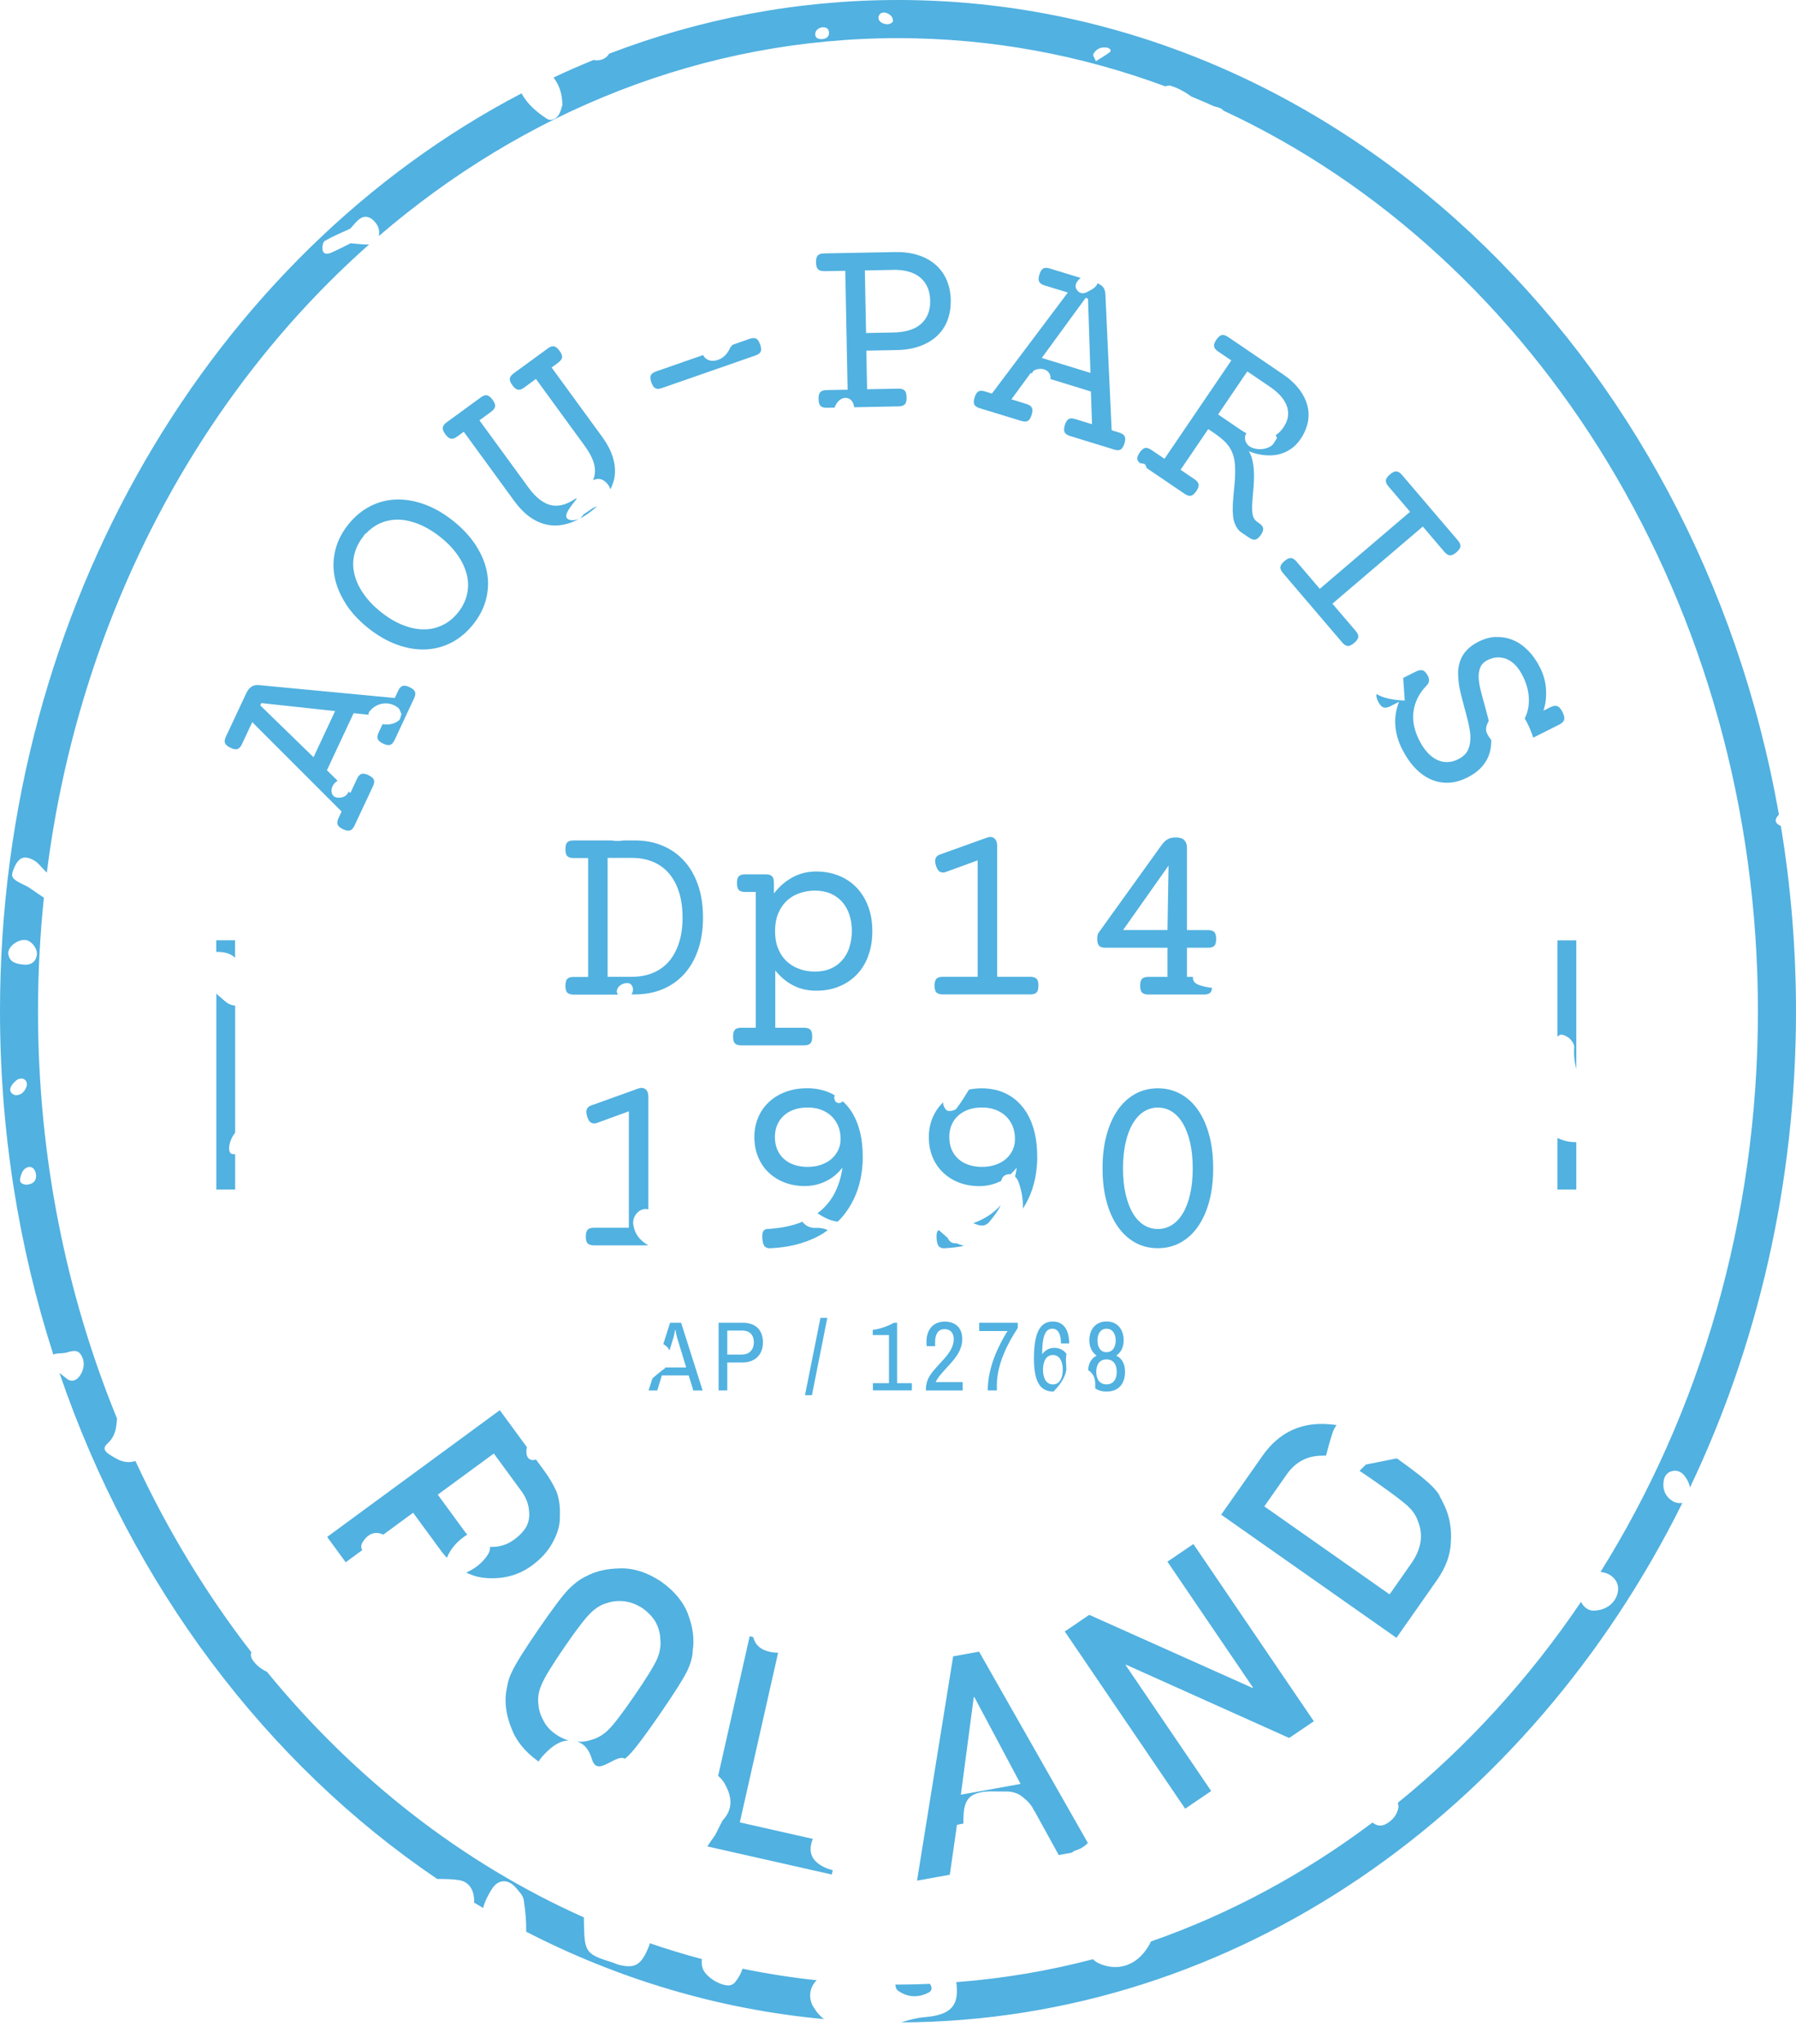 <svg xmlns="http://www.w3.org/2000/svg" width="80" height="91" viewBox="0 0 80 91" fill="none">
  <path d="M36.206 89.317C35.986 88.895 36.086 88.45 36.379 88.17C35.261 88.05 34.161 87.878 33.073 87.655C33.004 87.881 32.884 88.087 32.731 88.273C32.671 88.347 32.548 88.4 32.455 88.4C32.033 88.4 31.411 87.994 31.298 87.635C31.251 87.489 31.248 87.356 31.264 87.226C30.48 87.02 29.705 86.78 28.94 86.521C28.94 86.541 28.937 86.558 28.937 86.577C28.584 87.479 28.325 87.658 27.593 87.489C27.49 87.465 27.394 87.415 27.294 87.382C26.114 87.016 26.037 86.927 26.014 85.73C26.014 85.61 26.007 85.49 26.007 85.37C20.59 82.956 15.775 79.185 11.885 74.43C11.845 74.413 11.805 74.397 11.768 74.374C11.635 74.294 11.499 74.201 11.393 74.084C11.263 73.941 11.123 73.782 11.196 73.566C9.191 70.978 7.455 68.122 6.032 65.049C5.799 65.126 5.55 65.116 5.281 64.996C4.645 64.664 4.522 64.517 4.792 64.268C5.148 63.939 5.187 63.55 5.211 63.157C2.953 57.637 1.693 51.499 1.693 45.028C1.693 43.315 1.782 41.629 1.955 39.97C1.716 39.81 1.48 39.644 1.244 39.485C0.486 39.125 0.446 39.072 0.635 38.63C0.831 38.171 1.081 38.065 1.52 38.311C1.699 38.41 1.829 38.6 1.985 38.75C2.018 38.786 2.052 38.819 2.085 38.856C3.518 27.537 8.832 17.614 16.45 10.877C16.437 10.877 16.427 10.884 16.414 10.884C16.151 10.894 15.885 10.85 15.619 10.831C15.333 10.97 15.054 11.12 14.764 11.246C14.625 11.306 14.422 11.353 14.372 11.146C14.339 11.017 14.379 10.777 14.465 10.727C14.828 10.518 15.22 10.358 15.599 10.182C15.745 10.029 15.872 9.846 16.045 9.73C16.234 9.6 16.447 9.637 16.623 9.803C16.829 9.996 16.936 10.225 16.873 10.511C23.304 4.985 31.318 1.699 40 1.699C44.153 1.699 48.154 2.454 51.901 3.844C51.988 3.814 52.084 3.801 52.151 3.821C52.493 3.924 52.792 4.1 53.078 4.303C53.418 4.443 53.757 4.589 54.093 4.739C54.305 4.782 54.438 4.842 54.502 4.928C68.455 11.409 78.304 26.942 78.304 45.031C78.304 54.319 75.707 62.931 71.291 69.991C71.76 70.031 72.102 70.373 72.076 70.779C72.039 71.308 71.594 71.697 70.995 71.713C70.756 71.72 70.546 71.564 70.423 71.324C68.109 74.743 65.359 77.759 62.263 80.269C62.286 80.343 62.299 80.422 62.289 80.479C62.236 80.808 62.023 81.054 61.734 81.214C61.508 81.337 61.305 81.284 61.136 81.147C58.116 83.415 54.801 85.211 51.266 86.444C51.23 86.524 51.19 86.601 51.143 86.674C50.641 87.495 49.83 87.788 48.985 87.435C48.882 87.392 48.762 87.319 48.686 87.233C46.71 87.751 44.675 88.097 42.597 88.253C42.737 89.297 42.374 89.713 41.191 89.813C40.825 89.843 40.482 89.936 40.143 90.046C55.084 89.986 68.119 80.658 74.942 66.912C74.936 66.912 74.932 66.915 74.929 66.918C74.789 66.945 74.606 66.905 74.487 66.825C74.194 66.636 74.058 66.34 74.098 65.994C74.121 65.778 74.211 65.578 74.453 65.508C74.689 65.439 74.879 65.522 75.022 65.698C75.152 65.858 75.242 66.037 75.278 66.23C78.291 59.908 80 52.686 80 45.025C80 42.208 79.767 39.451 79.325 36.775C79.012 36.641 79.056 36.452 79.239 36.272C75.611 15.622 59.397 0 40 0C35.501 0 31.175 0.841 27.134 2.391C27.015 2.597 26.772 2.707 26.519 2.684C26.496 2.684 26.473 2.674 26.446 2.667C25.844 2.913 25.246 3.172 24.657 3.452C24.91 3.781 25.049 4.183 25.049 4.682C25.013 4.788 24.98 4.948 24.907 5.081C24.793 5.291 24.547 5.407 24.371 5.294C23.912 4.998 23.493 4.642 23.231 4.157C9.527 11.309 0 26.938 0 45.028C0 50.388 0.838 55.536 2.374 60.308C2.557 60.234 2.767 60.274 2.95 60.224C3.209 60.158 3.465 60.045 3.638 60.377C3.774 60.64 3.751 60.883 3.625 61.142C3.472 61.448 3.212 61.571 2.989 61.395C2.876 61.305 2.757 61.219 2.647 61.126C5.872 70.579 11.855 78.51 19.476 83.661C19.805 83.661 20.138 83.661 20.457 83.714C20.866 83.784 21.076 84.097 21.116 84.512C21.122 84.579 21.122 84.645 21.116 84.712C21.249 84.792 21.385 84.871 21.521 84.951C21.598 84.649 21.744 84.369 21.917 84.097C22.193 83.668 22.635 83.648 22.981 84.053C23.117 84.213 23.294 84.393 23.327 84.582C23.403 85.058 23.443 85.533 23.44 86.009C27.537 88.117 32.003 89.464 36.698 89.899C36.502 89.743 36.325 89.534 36.212 89.314L36.206 89.317ZM48.692 2.421C48.825 2.171 49.048 2.072 49.328 2.125C49.454 2.148 49.514 2.265 49.437 2.321C49.244 2.467 49.032 2.587 48.815 2.723C48.752 2.57 48.669 2.467 48.696 2.421H48.692ZM39.142 0.715C39.199 0.549 39.375 0.525 39.528 0.595C39.671 0.662 39.787 0.765 39.774 0.961C39.674 1.084 39.525 1.101 39.371 1.054C39.212 1.004 39.086 0.881 39.142 0.715ZM36.605 1.22C36.771 1.19 36.914 1.264 36.927 1.44C36.941 1.616 36.824 1.722 36.638 1.739C36.485 1.749 36.319 1.716 36.312 1.536C36.306 1.37 36.439 1.25 36.605 1.22ZM0.472 48.426C0.522 48.29 0.642 48.167 0.762 48.077C0.831 48.024 0.974 48.004 1.051 48.041C1.21 48.117 1.23 48.287 1.161 48.436C1.067 48.633 0.921 48.772 0.682 48.762C0.505 48.712 0.412 48.579 0.472 48.426ZM1.171 52.752C1.004 52.726 0.851 52.676 0.901 52.457C0.951 52.244 1.028 52.024 1.254 51.964C1.423 51.921 1.55 52.054 1.589 52.221C1.663 52.54 1.506 52.726 1.174 52.749L1.171 52.752ZM1.636 42.547C1.58 42.846 1.363 42.976 1.067 42.95C0.752 42.92 0.422 42.863 0.369 42.474C0.326 42.168 0.785 41.816 1.134 41.852C1.407 41.882 1.693 42.251 1.639 42.544L1.636 42.547Z" fill="#51B1E0"/>
  <path d="M39.884 88.363C39.884 88.473 39.927 88.586 40.01 88.642C40.452 88.948 40.931 88.948 41.373 88.712C41.533 88.626 41.52 88.466 41.42 88.33C40.948 88.35 40.475 88.363 40 88.363C39.96 88.363 39.923 88.363 39.884 88.363Z" fill="#51B1E0"/>
  <path d="M10.026 33.09C10.056 33.166 10.136 33.233 10.268 33.296C10.402 33.359 10.505 33.376 10.581 33.349C10.658 33.323 10.724 33.249 10.777 33.133L11.236 32.152L15.216 36.133L15.08 36.425C15.024 36.545 15.01 36.641 15.04 36.715C15.07 36.791 15.15 36.858 15.283 36.921C15.416 36.984 15.519 37.001 15.596 36.974C15.672 36.947 15.739 36.874 15.792 36.758L16.613 35.009C16.67 34.889 16.683 34.792 16.653 34.719C16.623 34.643 16.543 34.576 16.41 34.513C16.277 34.45 16.174 34.433 16.098 34.46C16.021 34.487 15.955 34.56 15.902 34.676L15.606 35.311L15.533 35.241C15.459 35.418 15.313 35.521 15.077 35.517C14.904 35.517 14.788 35.421 14.768 35.251C14.744 35.048 14.874 34.856 15.04 34.763L14.562 34.294L15.752 31.753L16.417 31.823C16.41 31.77 16.427 31.713 16.474 31.657C16.799 31.268 17.348 31.201 17.741 31.52C17.814 31.58 17.834 31.703 17.88 31.796C17.843 31.893 17.834 32.023 17.764 32.079C17.564 32.239 17.295 32.288 17.039 32.242L16.866 32.614C16.809 32.734 16.796 32.831 16.826 32.904C16.856 32.98 16.936 33.047 17.069 33.11C17.202 33.173 17.305 33.19 17.381 33.163C17.458 33.136 17.524 33.063 17.578 32.947L18.445 31.091C18.502 30.972 18.515 30.875 18.485 30.802C18.455 30.726 18.376 30.659 18.243 30.596C18.11 30.533 18.006 30.516 17.93 30.543C17.854 30.569 17.787 30.642 17.734 30.759L17.584 31.078L11.552 30.506C11.409 30.489 11.293 30.513 11.2 30.576C11.107 30.636 11.027 30.739 10.963 30.879L10.062 32.801C10.006 32.92 9.993 33.017 10.022 33.09H10.026ZM11.635 31.304L14.927 31.66L13.966 33.715L11.592 31.407L11.639 31.308L11.635 31.304Z" fill="#51B1E0"/>
  <path d="M15.389 26.869C15.639 27.258 15.971 27.62 16.39 27.956C16.809 28.292 17.235 28.538 17.667 28.697C18.1 28.857 18.522 28.93 18.931 28.917C19.34 28.904 19.726 28.804 20.095 28.618C20.461 28.431 20.787 28.162 21.072 27.806C21.358 27.45 21.551 27.075 21.651 26.676C21.754 26.277 21.767 25.878 21.691 25.475C21.614 25.073 21.451 24.677 21.202 24.291C20.953 23.902 20.62 23.54 20.201 23.204C19.782 22.868 19.357 22.622 18.924 22.462C18.492 22.303 18.07 22.23 17.661 22.24C17.252 22.253 16.863 22.349 16.497 22.536C16.131 22.722 15.805 22.991 15.519 23.347C15.233 23.703 15.04 24.079 14.941 24.478C14.838 24.877 14.828 25.276 14.904 25.678C14.98 26.08 15.143 26.476 15.393 26.865L15.389 26.869ZM15.785 24.684C15.852 24.401 15.985 24.135 16.184 23.886C16.184 23.886 16.184 23.886 16.188 23.882C16.218 23.819 16.261 23.769 16.321 23.733C16.487 23.56 16.673 23.424 16.876 23.324C17.139 23.197 17.418 23.137 17.717 23.137C18.017 23.137 18.329 23.207 18.652 23.337C18.974 23.467 19.3 23.66 19.626 23.922C19.952 24.182 20.211 24.458 20.407 24.747C20.604 25.036 20.733 25.326 20.8 25.615C20.866 25.904 20.866 26.193 20.8 26.476C20.733 26.759 20.6 27.025 20.401 27.274C20.201 27.524 19.968 27.713 19.706 27.836C19.443 27.962 19.164 28.026 18.868 28.022C18.569 28.022 18.259 27.956 17.933 27.826C17.611 27.697 17.285 27.504 16.959 27.241C16.633 26.982 16.374 26.706 16.178 26.416C15.981 26.127 15.848 25.838 15.782 25.545C15.715 25.252 15.715 24.966 15.782 24.684H15.785Z" fill="#51B1E0"/>
  <path d="M20.088 19.533C20.168 19.546 20.261 19.516 20.367 19.436L20.657 19.223L22.901 22.299C23.144 22.632 23.4 22.888 23.666 23.064C23.936 23.24 24.208 23.347 24.494 23.383C24.777 23.42 25.069 23.387 25.369 23.29C25.508 23.244 25.645 23.184 25.784 23.111C25.645 23.154 25.475 23.187 25.349 23.137C25.143 23.058 25.232 22.861 25.305 22.732C25.409 22.552 25.548 22.392 25.675 22.226C25.675 22.206 25.678 22.193 25.678 22.173C25.498 22.296 25.326 22.392 25.159 22.449C24.966 22.515 24.78 22.532 24.597 22.502C24.414 22.472 24.235 22.389 24.059 22.256C23.882 22.123 23.706 21.937 23.53 21.694L21.355 18.715L21.877 18.332C21.984 18.256 22.04 18.176 22.053 18.096C22.067 18.016 22.027 17.917 21.94 17.8C21.854 17.68 21.771 17.617 21.691 17.601C21.611 17.587 21.518 17.617 21.412 17.697L19.899 18.801C19.792 18.878 19.736 18.957 19.722 19.037C19.712 19.117 19.749 19.217 19.835 19.333C19.922 19.453 20.005 19.516 20.085 19.533H20.088Z" fill="#51B1E0"/>
  <path d="M26.41 22.622C26.28 22.712 26.147 22.798 26.014 22.888H26.007C25.941 22.964 25.884 23.067 25.808 23.104C25.961 23.024 26.117 22.924 26.27 22.811C26.386 22.725 26.493 22.635 26.592 22.545C26.529 22.569 26.466 22.592 26.406 22.622H26.41Z" fill="#51B1E0"/>
  <path d="M27.121 21.638C27.154 21.688 27.178 21.737 27.191 21.787C27.271 21.624 27.331 21.461 27.364 21.288C27.417 21.006 27.397 20.71 27.311 20.404C27.224 20.095 27.058 19.775 26.815 19.44L24.571 16.364L24.86 16.151C24.966 16.074 25.023 15.995 25.036 15.915C25.049 15.835 25.01 15.735 24.923 15.619C24.837 15.499 24.753 15.436 24.674 15.419C24.594 15.406 24.501 15.436 24.398 15.516L22.885 16.62C22.778 16.696 22.722 16.776 22.708 16.856C22.698 16.936 22.735 17.035 22.822 17.152C22.908 17.271 22.991 17.335 23.071 17.351C23.151 17.365 23.244 17.335 23.35 17.255L23.872 16.872L26.047 19.855C26.223 20.098 26.35 20.324 26.423 20.53C26.496 20.736 26.519 20.933 26.493 21.116C26.479 21.209 26.453 21.298 26.416 21.385C26.426 21.382 26.433 21.375 26.439 21.372C26.739 21.242 26.962 21.392 27.121 21.631V21.638Z" fill="#51B1E0"/>
  <path d="M32.538 15.456C32.405 15.759 32.202 15.988 31.863 16.055C31.637 16.098 31.434 16.015 31.324 15.825C31.324 15.818 31.321 15.815 31.318 15.809L29.226 16.537C29.103 16.58 29.023 16.637 28.99 16.71C28.957 16.783 28.963 16.889 29.013 17.026C29.063 17.165 29.123 17.252 29.193 17.288C29.266 17.325 29.362 17.322 29.485 17.278L33.649 15.828C33.772 15.785 33.852 15.729 33.885 15.655C33.918 15.582 33.911 15.476 33.861 15.34C33.812 15.2 33.752 15.114 33.682 15.077C33.609 15.04 33.512 15.044 33.389 15.087L32.628 15.353C32.598 15.389 32.568 15.423 32.541 15.459L32.538 15.456Z" fill="#51B1E0"/>
  <path d="M36.715 12.074L37.652 12.057L37.755 17.351L36.818 17.368C36.688 17.368 36.595 17.401 36.538 17.461C36.482 17.521 36.459 17.624 36.462 17.77C36.462 17.917 36.495 18.02 36.552 18.076C36.608 18.133 36.701 18.159 36.834 18.156L37.177 18.149C37.24 17.937 37.426 17.73 37.626 17.717C37.842 17.701 38.002 17.83 38.051 18.133L40.027 18.093C40.156 18.093 40.249 18.06 40.306 18C40.362 17.94 40.386 17.837 40.382 17.691C40.382 17.544 40.349 17.441 40.293 17.385C40.236 17.328 40.143 17.301 40.01 17.305L38.623 17.331L38.59 15.612L39.95 15.586C40.339 15.579 40.685 15.519 40.984 15.409C41.283 15.3 41.536 15.147 41.742 14.954C41.949 14.761 42.102 14.528 42.205 14.259C42.308 13.989 42.354 13.69 42.351 13.368C42.344 13.038 42.285 12.742 42.171 12.476C42.058 12.21 41.895 11.984 41.683 11.795C41.47 11.605 41.214 11.462 40.908 11.363C40.602 11.263 40.256 11.216 39.867 11.223L36.705 11.283C36.575 11.283 36.482 11.316 36.425 11.376C36.369 11.436 36.346 11.539 36.349 11.685C36.349 11.831 36.382 11.934 36.439 11.991C36.495 12.047 36.588 12.074 36.721 12.071L36.715 12.074ZM39.757 12.014C40.299 12.004 40.715 12.121 40.998 12.363C41.28 12.606 41.427 12.949 41.433 13.388C41.443 13.82 41.31 14.159 41.038 14.412C40.765 14.661 40.356 14.791 39.814 14.804L38.577 14.827L38.524 12.041L39.761 12.018L39.757 12.014Z" fill="#51B1E0"/>
  <path d="M43.398 18.01C43.435 18.083 43.515 18.136 43.641 18.176L45.49 18.741C45.616 18.781 45.713 18.778 45.783 18.741C45.852 18.701 45.909 18.612 45.952 18.472C45.995 18.332 45.999 18.226 45.962 18.153C45.926 18.08 45.846 18.026 45.72 17.987L45.051 17.78L45.912 16.607L45.972 16.623C45.999 16.494 46.139 16.447 46.265 16.43C46.584 16.39 46.8 16.577 46.794 16.846C46.794 16.856 46.79 16.866 46.787 16.876L48.593 17.431L48.642 18.888L47.894 18.658C47.768 18.618 47.672 18.618 47.602 18.658C47.532 18.698 47.475 18.788 47.432 18.928C47.389 19.067 47.386 19.174 47.422 19.247C47.459 19.32 47.538 19.373 47.665 19.413L49.623 20.015C49.75 20.055 49.846 20.055 49.916 20.015C49.986 19.975 50.042 19.885 50.086 19.746C50.129 19.606 50.132 19.5 50.096 19.426C50.059 19.353 49.979 19.3 49.853 19.26L49.517 19.157L49.238 13.105C49.234 12.962 49.194 12.849 49.121 12.766C49.065 12.703 48.982 12.656 48.885 12.613C48.825 12.819 48.609 12.896 48.43 12.999C48.287 13.078 48.117 13.082 48.004 12.952C47.825 12.746 47.931 12.563 48.094 12.41C48.107 12.397 48.124 12.387 48.14 12.377L46.76 11.954C46.634 11.915 46.538 11.918 46.468 11.954C46.398 11.994 46.341 12.084 46.298 12.224C46.255 12.364 46.252 12.47 46.288 12.543C46.325 12.616 46.404 12.669 46.531 12.709L47.565 13.025L44.183 17.524L43.874 17.428C43.748 17.388 43.651 17.388 43.581 17.428C43.511 17.468 43.455 17.558 43.412 17.697C43.368 17.837 43.365 17.943 43.402 18.017L43.398 18.01ZM48.356 13.261L48.463 13.295L48.573 16.603L46.404 15.938L48.356 13.265V13.261Z" fill="#51B1E0"/>
  <path d="M51.08 20.843L52.766 21.987C52.876 22.06 52.969 22.09 53.045 22.073C53.125 22.057 53.205 21.987 53.288 21.867C53.371 21.747 53.404 21.644 53.391 21.568C53.378 21.488 53.315 21.412 53.208 21.338L52.586 20.916L53.82 19.104L54.116 19.307C54.262 19.407 54.389 19.506 54.495 19.603C54.601 19.699 54.691 19.805 54.764 19.915C54.837 20.025 54.894 20.148 54.934 20.278C54.974 20.407 55 20.554 55.01 20.713C55.02 20.846 55.02 20.983 55.017 21.126C55.014 21.269 55.004 21.418 54.99 21.568C54.977 21.718 54.961 21.87 54.947 22.023C54.931 22.176 54.921 22.326 54.914 22.476C54.897 22.828 54.924 23.101 54.994 23.29C55.064 23.48 55.167 23.62 55.303 23.713L55.639 23.939C55.749 24.012 55.842 24.042 55.918 24.025C55.998 24.009 56.078 23.939 56.161 23.819C56.244 23.699 56.277 23.596 56.264 23.52C56.251 23.44 56.188 23.364 56.081 23.29L55.991 23.227C55.892 23.161 55.828 23.061 55.802 22.931C55.775 22.802 55.765 22.645 55.775 22.466C55.782 22.339 55.792 22.203 55.805 22.06C55.818 21.917 55.832 21.771 55.842 21.621C55.852 21.471 55.858 21.322 55.858 21.166C55.858 21.013 55.848 20.863 55.828 20.72C55.812 20.607 55.788 20.497 55.759 20.391C55.729 20.284 55.682 20.185 55.626 20.091C55.858 20.185 56.084 20.241 56.307 20.264C56.53 20.288 56.743 20.278 56.939 20.235C57.135 20.191 57.318 20.111 57.488 19.998C57.657 19.885 57.804 19.736 57.93 19.549C58.093 19.31 58.199 19.064 58.253 18.808C58.306 18.552 58.299 18.299 58.233 18.05C58.166 17.8 58.043 17.554 57.86 17.318C57.677 17.079 57.431 16.856 57.125 16.65L54.705 15.004C54.595 14.931 54.502 14.901 54.425 14.917C54.345 14.934 54.266 15.004 54.182 15.123C54.099 15.243 54.066 15.346 54.079 15.423C54.093 15.503 54.153 15.579 54.262 15.652L54.847 16.048L51.871 20.427L51.286 20.032C51.176 19.959 51.083 19.928 51.007 19.945C50.927 19.962 50.847 20.032 50.764 20.151C50.681 20.271 50.648 20.374 50.661 20.451C50.671 20.511 50.717 20.567 50.777 20.62C50.844 20.627 50.91 20.64 50.974 20.657C51.02 20.667 51.05 20.763 51.08 20.84V20.843ZM55.559 16.537L56.577 17.228C56.976 17.501 57.225 17.79 57.328 18.103C57.431 18.416 57.378 18.725 57.165 19.034C57.062 19.184 56.949 19.293 56.826 19.373C56.843 19.416 56.859 19.456 56.883 19.503C56.799 19.619 56.733 19.789 56.61 19.865C56.374 20.008 56.104 20.035 55.828 19.955C55.589 19.885 55.456 19.699 55.453 19.486C55.453 19.426 55.479 19.357 55.516 19.29C55.423 19.24 55.326 19.18 55.23 19.114L54.259 18.452L55.559 16.537Z" fill="#51B1E0"/>
  <path d="M62.815 22.782L58.788 26.217L57.75 25.003C57.664 24.903 57.581 24.85 57.501 24.847C57.421 24.843 57.325 24.887 57.212 24.983C57.099 25.079 57.042 25.166 57.032 25.246C57.026 25.326 57.062 25.415 57.149 25.515L59.785 28.604C59.872 28.704 59.952 28.757 60.035 28.761C60.115 28.764 60.211 28.721 60.324 28.624C60.437 28.528 60.494 28.441 60.504 28.362C60.51 28.282 60.474 28.192 60.387 28.092L59.35 26.878L63.377 23.444L64.338 24.571C64.424 24.671 64.507 24.724 64.587 24.727C64.667 24.73 64.763 24.687 64.873 24.591C64.986 24.494 65.043 24.408 65.053 24.328C65.059 24.248 65.023 24.158 64.936 24.059L62.449 21.146C62.363 21.046 62.279 20.993 62.2 20.989C62.12 20.983 62.023 21.029 61.91 21.126C61.797 21.222 61.741 21.309 61.731 21.388C61.724 21.468 61.761 21.558 61.847 21.658L62.808 22.785L62.815 22.782Z" fill="#51B1E0"/>
  <path d="M66.652 28.358C66.386 28.365 66.12 28.438 65.851 28.574C65.668 28.667 65.518 28.77 65.399 28.884C65.279 28.997 65.186 29.12 65.116 29.253C65.049 29.382 65.003 29.522 64.976 29.668C64.95 29.815 64.943 29.968 64.953 30.121C64.963 30.337 64.993 30.556 65.046 30.786C65.099 31.012 65.159 31.241 65.219 31.467C65.282 31.693 65.339 31.913 65.392 32.129C65.445 32.345 65.478 32.548 65.495 32.738C65.508 32.974 65.478 33.18 65.402 33.363C65.325 33.546 65.172 33.695 64.946 33.808C64.793 33.885 64.64 33.925 64.484 33.931C64.328 33.938 64.175 33.905 64.025 33.838C63.876 33.772 63.733 33.665 63.596 33.519C63.46 33.373 63.334 33.19 63.217 32.96C62.988 32.505 62.905 32.072 62.965 31.657C63.024 31.241 63.217 30.865 63.546 30.523C63.666 30.4 63.686 30.264 63.613 30.114C63.54 29.968 63.463 29.881 63.383 29.851C63.304 29.821 63.204 29.835 63.081 29.894L62.502 30.184C62.519 30.49 62.552 30.816 62.572 31.191C62 31.171 61.594 31.068 61.312 30.902C61.292 30.985 61.315 31.092 61.385 31.231C61.458 31.378 61.535 31.464 61.614 31.494C61.694 31.524 61.794 31.511 61.917 31.451L62.319 31.248C62.183 31.587 62.127 31.936 62.153 32.292C62.176 32.648 62.276 33 62.449 33.343C62.629 33.699 62.828 33.988 63.054 34.217C63.28 34.447 63.517 34.613 63.769 34.716C64.019 34.819 64.281 34.866 64.551 34.849C64.82 34.833 65.089 34.756 65.352 34.623C65.582 34.507 65.771 34.377 65.917 34.234C66.064 34.091 66.177 33.935 66.257 33.772C66.336 33.609 66.386 33.436 66.409 33.256C66.423 33.157 66.426 33.053 66.426 32.95C66.15 32.591 66.13 32.442 66.313 32.096C66.306 32.066 66.303 32.039 66.293 32.009C66.233 31.773 66.173 31.544 66.11 31.321C66.047 31.098 65.99 30.882 65.941 30.679C65.891 30.473 65.864 30.284 65.864 30.114C65.864 29.954 65.894 29.811 65.951 29.688C66.007 29.565 66.11 29.465 66.257 29.392C66.546 29.246 66.832 29.233 67.115 29.346C67.397 29.462 67.636 29.712 67.829 30.097C68.019 30.476 68.112 30.855 68.102 31.238C68.095 31.501 68.032 31.753 67.916 31.993C68.082 32.259 68.198 32.548 68.295 32.844L69.456 32.262C69.575 32.202 69.648 32.129 69.672 32.046C69.695 31.963 69.672 31.85 69.598 31.703C69.525 31.557 69.449 31.471 69.369 31.441C69.289 31.411 69.189 31.424 69.066 31.484L68.751 31.643C68.847 31.348 68.887 31.032 68.864 30.692C68.844 30.353 68.754 30.027 68.594 29.715C68.448 29.422 68.272 29.173 68.069 28.967C67.866 28.761 67.643 28.604 67.407 28.505C67.168 28.401 66.915 28.355 66.649 28.365L66.652 28.358Z" fill="#51B1E0"/>
  <path d="M24.936 67.56C24.96 67.111 24.91 66.725 24.783 66.4C24.64 66.087 24.461 65.781 24.245 65.489L23.876 64.986C23.839 64.996 23.799 65.006 23.756 65.01C23.56 65.016 23.467 64.873 23.45 64.704C23.44 64.611 23.447 64.514 23.473 64.438L22.263 62.788L14.572 68.431L15.399 69.559L16.138 69.017C16.038 68.857 16.111 68.714 16.207 68.584C16.417 68.292 16.693 68.175 17.039 68.312C17.052 68.318 17.062 68.325 17.075 68.328L18.402 67.354L19.663 69.073C19.742 69.18 19.826 69.276 19.909 69.366C19.909 69.356 19.909 69.346 19.915 69.339C20.098 68.9 20.424 68.574 20.816 68.325C20.787 68.292 20.756 68.262 20.727 68.225L19.5 66.549L21.997 64.717L23.194 66.35C23.427 66.652 23.553 66.975 23.57 67.317C23.59 67.537 23.553 67.75 23.457 67.953C23.34 68.165 23.154 68.365 22.895 68.554C22.585 68.784 22.226 68.89 21.827 68.874C21.834 68.987 21.807 69.096 21.741 69.203C21.498 69.585 21.162 69.841 20.767 70.017C21.062 70.164 21.375 70.247 21.707 70.264C22.459 70.31 23.121 70.124 23.693 69.705C24.115 69.396 24.424 69.05 24.62 68.671C24.833 68.288 24.94 67.919 24.94 67.557L24.936 67.56Z" fill="#51B1E0"/>
  <path d="M25.346 77.496C25.153 77.446 24.96 77.36 24.767 77.227C24.494 77.04 24.301 76.821 24.188 76.568C24.059 76.332 23.989 76.089 23.979 75.843C23.945 75.571 23.999 75.281 24.138 74.975C24.271 74.663 24.604 74.121 25.136 73.346C25.668 72.571 26.057 72.062 26.306 71.82C26.539 71.587 26.789 71.437 27.055 71.371C27.288 71.291 27.54 71.268 27.813 71.298C28.079 71.328 28.352 71.431 28.628 71.61C28.897 71.806 29.1 72.026 29.229 72.269C29.346 72.508 29.409 72.748 29.412 72.99C29.446 73.263 29.399 73.552 29.273 73.855C29.133 74.171 28.797 74.719 28.265 75.491C27.733 76.266 27.347 76.771 27.108 77.01C26.865 77.247 26.609 77.396 26.343 77.463C26.147 77.536 25.934 77.562 25.711 77.546C26.067 77.659 26.25 77.945 26.366 78.327C26.503 78.776 26.779 78.67 27.111 78.497C27.5 78.294 27.677 78.214 27.836 78.307C27.923 78.234 28.012 78.154 28.099 78.058C28.361 77.772 28.8 77.18 29.419 76.282C30.047 75.368 30.443 74.743 30.609 74.4C30.772 74.058 30.855 73.748 30.859 73.469C30.932 72.984 30.866 72.462 30.659 71.903C30.453 71.338 30.051 70.845 29.449 70.42C28.844 70.017 28.245 69.818 27.647 69.831C27.045 69.835 26.526 69.954 26.094 70.19C25.848 70.303 25.591 70.493 25.322 70.766C25.056 71.038 24.611 71.633 23.982 72.548C23.364 73.446 22.974 74.071 22.808 74.423C22.718 74.613 22.659 74.776 22.625 74.916C22.595 75.055 22.569 75.201 22.542 75.358C22.476 75.847 22.552 76.372 22.772 76.927C22.974 77.489 23.37 77.985 23.959 78.41C23.969 78.417 23.979 78.424 23.989 78.43C24.088 78.274 24.215 78.131 24.361 77.992C24.651 77.719 24.95 77.499 25.346 77.493V77.496Z" fill="#51B1E0"/>
  <path d="M32.289 79.438C32.598 79.974 32.674 80.545 32.186 81.054C32.076 81.27 31.966 81.487 31.86 81.699C31.737 81.869 31.62 82.038 31.507 82.211L37.05 83.462L37.094 83.269C36.931 83.229 36.768 83.172 36.612 83.083C36.233 82.87 36.06 82.581 36.119 82.178C36.136 82.065 36.169 81.965 36.209 81.876L32.954 81.141L34.66 73.586C34.447 73.589 34.227 73.549 34.011 73.453C33.871 73.393 33.732 73.273 33.655 73.143C33.609 73.067 33.575 72.98 33.546 72.887L33.393 72.854L31.989 79.069C32.106 79.169 32.206 79.288 32.289 79.428V79.438Z" fill="#51B1E0"/>
  <path d="M48.456 82.055L43.611 73.539L42.457 73.748L40.848 83.734L42.308 83.472L42.627 81.247L42.913 81.194C42.91 81.051 42.913 80.904 42.923 80.761C42.973 80.083 43.245 79.824 43.954 79.767C44.113 79.754 44.28 79.767 44.775 79.767C44.815 79.767 45.201 79.734 45.527 79.99C45.756 80.169 45.956 80.366 46.062 80.625H46.075L47.159 82.594L47.738 82.49C47.788 82.447 47.844 82.411 47.901 82.394C48.137 82.321 48.313 82.211 48.456 82.058V82.055ZM42.8 79.91L43.375 75.564H43.402L45.46 79.428L42.803 79.907L42.8 79.91Z" fill="#51B1E0"/>
  <path d="M52.001 69.532L55.815 75.142L55.792 75.155L48.519 71.9L47.429 72.641L52.792 80.532L53.95 79.744L50.136 74.134L50.159 74.121L57.425 77.383L58.522 76.638L53.158 68.747L52.001 69.532Z" fill="#51B1E0"/>
  <path d="M64.122 66.582C64.029 66.433 63.909 66.287 63.759 66.144C63.487 65.871 62.971 65.465 62.22 64.933C61.761 65.023 61.298 65.116 60.84 65.209C60.746 65.306 60.653 65.399 60.56 65.489C60.78 65.635 61.023 65.798 61.302 65.997C62 66.486 62.466 66.839 62.695 67.045C62.928 67.261 63.084 67.49 63.161 67.736C63.41 68.345 63.31 68.973 62.858 69.618L61.897 70.989L56.317 67.071L57.278 65.701C57.674 65.109 58.209 64.814 58.888 64.814C58.947 64.807 59.004 64.81 59.064 64.814C59.154 64.468 59.25 64.122 59.36 63.783C59.403 63.656 59.463 63.547 59.539 63.453C59.426 63.434 59.31 63.42 59.19 63.413C57.96 63.314 56.982 63.773 56.254 64.793L54.395 67.44L62.203 72.924L64.005 70.357C64.404 69.788 64.611 69.219 64.627 68.647C64.664 68.085 64.577 67.564 64.364 67.085C64.285 66.905 64.198 66.739 64.112 66.589L64.122 66.582Z" fill="#51B1E0"/>
  <path d="M10.345 51.382C10.142 51.346 10.159 50.917 10.398 50.538C10.421 50.501 10.448 50.471 10.475 50.438V44.778C10.402 44.768 10.322 44.752 10.235 44.715C10.056 44.639 9.913 44.472 9.753 44.346C9.71 44.313 9.673 44.273 9.637 44.236V52.962H10.475V51.389C10.435 51.389 10.392 51.389 10.345 51.382Z" fill="#51B1E0"/>
  <path d="M10.471 42.647V41.865H9.633V42.381C9.966 42.381 10.265 42.437 10.471 42.647Z" fill="#51B1E0"/>
  <path d="M69.376 50.674V52.962H70.214V50.854C70.147 50.854 70.084 50.854 70.011 50.847C69.778 50.827 69.572 50.761 69.376 50.671V50.674Z" fill="#51B1E0"/>
  <path d="M69.376 41.865V46.155C69.412 46.129 69.442 46.102 69.479 46.079C69.559 46.029 69.791 46.129 69.898 46.225C70.011 46.321 70.131 46.501 70.121 46.634C70.091 46.973 70.137 47.292 70.214 47.602V41.869H69.376V41.865Z" fill="#51B1E0"/>
  <path d="M27.474 44.13C27.5 43.924 27.683 43.794 27.899 43.771C28.079 43.754 28.172 43.864 28.198 44.034C28.198 44.123 28.172 44.207 28.129 44.276H28.272C28.727 44.276 29.143 44.2 29.515 44.044C29.888 43.887 30.21 43.661 30.476 43.369C30.742 43.073 30.949 42.714 31.095 42.291C31.241 41.866 31.314 41.387 31.314 40.851C31.314 40.316 31.241 39.834 31.095 39.411C30.949 38.986 30.742 38.627 30.476 38.334C30.21 38.038 29.891 37.812 29.515 37.656C29.14 37.496 28.727 37.42 28.272 37.42H27.773C27.6 37.453 27.424 37.453 27.244 37.42H25.548C25.419 37.42 25.322 37.45 25.269 37.506C25.212 37.563 25.186 37.666 25.186 37.812C25.186 37.958 25.212 38.062 25.269 38.118C25.326 38.175 25.419 38.204 25.548 38.204H26.197V43.498H25.548C25.419 43.498 25.322 43.528 25.269 43.585C25.212 43.641 25.186 43.744 25.186 43.891C25.186 44.037 25.212 44.14 25.269 44.197C25.326 44.253 25.419 44.283 25.548 44.283H27.53C27.494 44.23 27.47 44.177 27.474 44.133V44.13ZM27.065 38.198H28.142C28.485 38.198 28.797 38.254 29.073 38.367C29.352 38.48 29.588 38.65 29.785 38.873C29.981 39.096 30.134 39.375 30.24 39.704C30.347 40.033 30.403 40.416 30.403 40.848C30.403 41.28 30.35 41.659 30.24 41.992C30.131 42.321 29.981 42.597 29.785 42.82C29.588 43.043 29.352 43.209 29.073 43.322C28.794 43.435 28.485 43.492 28.142 43.492H27.065V38.198Z" fill="#51B1E0"/>
  <path d="M38.666 42.577C38.793 42.248 38.856 41.879 38.856 41.46C38.856 41.041 38.793 40.672 38.666 40.343C38.54 40.013 38.364 39.737 38.145 39.508C37.922 39.282 37.659 39.106 37.356 38.986C37.05 38.866 36.721 38.803 36.362 38.803C35.976 38.803 35.624 38.889 35.308 39.059C34.989 39.232 34.709 39.471 34.473 39.784V39.322C34.473 39.175 34.447 39.072 34.39 39.016C34.334 38.959 34.241 38.929 34.111 38.929H33.19C33.06 38.929 32.964 38.959 32.91 39.016C32.854 39.072 32.827 39.175 32.827 39.322C32.827 39.468 32.854 39.571 32.91 39.628C32.967 39.684 33.06 39.714 33.19 39.714H33.665V45.76H33.017C32.887 45.76 32.791 45.789 32.738 45.846C32.681 45.903 32.654 46.006 32.654 46.152C32.654 46.298 32.681 46.401 32.738 46.458C32.794 46.514 32.887 46.544 33.017 46.544H35.817C35.947 46.544 36.043 46.514 36.096 46.458C36.153 46.401 36.179 46.298 36.179 46.152C36.179 46.006 36.153 45.903 36.096 45.846C36.04 45.789 35.947 45.76 35.817 45.76H34.533V43.209C34.766 43.498 35.032 43.721 35.335 43.877C35.637 44.034 35.98 44.11 36.369 44.11C36.728 44.11 37.06 44.05 37.363 43.927C37.669 43.804 37.932 43.631 38.151 43.405C38.374 43.179 38.547 42.9 38.673 42.571L38.666 42.577ZM37.835 42.185C37.762 42.404 37.656 42.594 37.516 42.753C37.376 42.913 37.207 43.039 37.001 43.126C36.798 43.216 36.562 43.259 36.299 43.259C36.036 43.259 35.807 43.219 35.591 43.136C35.371 43.056 35.185 42.94 35.025 42.787C34.866 42.634 34.743 42.447 34.656 42.221C34.566 41.999 34.523 41.742 34.523 41.457C34.523 41.171 34.566 40.918 34.656 40.692C34.746 40.469 34.869 40.279 35.025 40.126C35.185 39.974 35.371 39.857 35.591 39.777C35.807 39.697 36.046 39.654 36.299 39.654C36.552 39.654 36.794 39.697 37.001 39.787C37.203 39.877 37.376 40 37.516 40.16C37.656 40.319 37.762 40.509 37.835 40.728C37.908 40.948 37.945 41.191 37.945 41.45C37.945 41.709 37.908 41.952 37.835 42.172V42.185Z" fill="#51B1E0"/>
  <path d="M41.992 43.492C41.862 43.492 41.766 43.522 41.712 43.578C41.656 43.635 41.629 43.738 41.629 43.884C41.629 44.03 41.656 44.133 41.712 44.19C41.769 44.246 41.862 44.276 41.992 44.276H45.892C46.022 44.276 46.119 44.246 46.172 44.19C46.228 44.133 46.255 44.03 46.255 43.884C46.255 43.738 46.228 43.635 46.172 43.578C46.115 43.522 46.022 43.492 45.892 43.492H44.416V37.649C44.416 37.503 44.373 37.396 44.29 37.327C44.203 37.26 44.1 37.247 43.977 37.29L41.865 38.048C41.772 38.078 41.709 38.135 41.676 38.214C41.643 38.294 41.646 38.407 41.693 38.55C41.739 38.693 41.799 38.783 41.876 38.819C41.952 38.856 42.032 38.859 42.115 38.83L43.548 38.307V43.492H41.992Z" fill="#51B1E0"/>
  <path d="M52.756 37.41C52.679 37.327 52.55 37.287 52.367 37.287C52.217 37.287 52.094 37.316 51.998 37.376C51.901 37.436 51.812 37.523 51.732 37.639L48.932 41.533C48.892 41.586 48.875 41.676 48.875 41.806C48.875 41.952 48.902 42.055 48.958 42.112C49.015 42.168 49.108 42.198 49.238 42.198H52.004V43.495H51.15C51.02 43.495 50.924 43.525 50.87 43.581C50.814 43.638 50.787 43.741 50.787 43.887C50.787 44.034 50.814 44.137 50.87 44.193C50.927 44.25 51.02 44.28 51.15 44.28H53.637C53.767 44.28 53.863 44.25 53.916 44.193C53.96 44.15 53.98 44.074 53.99 43.98C53.973 43.98 53.956 43.98 53.94 43.98C53.344 43.887 53.118 43.781 53.138 43.495H52.872V42.198H53.81C53.94 42.198 54.036 42.168 54.089 42.112C54.146 42.055 54.172 41.952 54.172 41.806C54.172 41.659 54.146 41.556 54.089 41.5C54.033 41.443 53.94 41.413 53.81 41.413H52.872V37.739C52.872 37.602 52.832 37.496 52.756 37.413V37.41ZM52.004 41.41H50.026L52.051 38.54L52.004 41.41Z" fill="#51B1E0"/>
  <path d="M28.574 55.226C28.365 55.037 28.252 54.801 28.209 54.528C28.149 54.126 28.511 53.743 28.88 53.85V48.822C28.88 48.675 28.837 48.569 28.754 48.499C28.667 48.433 28.564 48.419 28.441 48.463L26.33 49.221C26.237 49.251 26.173 49.307 26.14 49.387C26.107 49.467 26.11 49.58 26.157 49.723C26.203 49.866 26.263 49.956 26.34 49.992C26.416 50.029 26.496 50.032 26.579 50.002L28.012 49.48V54.664H26.456C26.326 54.664 26.23 54.694 26.177 54.751C26.124 54.807 26.094 54.91 26.094 55.057C26.094 55.203 26.12 55.306 26.177 55.363C26.233 55.419 26.326 55.449 26.456 55.449H28.877C28.77 55.386 28.667 55.313 28.571 55.226H28.574Z" fill="#51B1E0"/>
  <path d="M35.75 54.412C35.75 54.412 35.744 54.402 35.74 54.395C35.681 54.422 35.621 54.445 35.557 54.468C35.162 54.608 34.7 54.691 34.167 54.721C34.091 54.724 34.031 54.761 33.995 54.828C33.955 54.894 33.945 55.014 33.961 55.19C33.978 55.35 34.014 55.456 34.074 55.506C34.134 55.559 34.207 55.582 34.291 55.579C34.796 55.556 35.248 55.483 35.651 55.363C36.053 55.24 36.405 55.084 36.711 54.887C36.768 54.851 36.818 54.808 36.871 54.771C36.725 54.698 36.545 54.661 36.322 54.671C36.096 54.681 35.903 54.592 35.754 54.415L35.75 54.412Z" fill="#51B1E0"/>
  <path d="M37.303 54.402C37.366 54.339 37.436 54.279 37.496 54.209C37.715 53.953 37.892 53.68 38.031 53.388C38.171 53.095 38.271 52.792 38.334 52.48C38.397 52.164 38.43 51.855 38.43 51.545C38.43 51.126 38.394 50.757 38.317 50.438C38.241 50.119 38.131 49.836 37.985 49.584C37.872 49.394 37.745 49.231 37.599 49.088C37.579 49.068 37.559 49.055 37.536 49.035C37.463 49.115 37.363 49.138 37.253 49.078C37.193 49.045 37.144 48.902 37.163 48.829C37.17 48.809 37.18 48.795 37.19 48.779C37.167 48.766 37.144 48.745 37.12 48.732C36.947 48.639 36.761 48.566 36.568 48.523C36.372 48.476 36.173 48.453 35.97 48.453C35.611 48.453 35.285 48.506 34.995 48.616C34.703 48.722 34.457 48.875 34.251 49.068C34.044 49.261 33.885 49.49 33.772 49.756C33.659 50.022 33.602 50.312 33.602 50.624C33.602 50.957 33.659 51.256 33.772 51.522C33.885 51.791 34.041 52.021 34.244 52.211C34.443 52.4 34.683 52.55 34.956 52.653C35.228 52.756 35.528 52.809 35.847 52.809C36.166 52.809 36.489 52.739 36.781 52.596C37.074 52.456 37.32 52.254 37.526 51.984C37.473 52.377 37.366 52.736 37.21 53.058C37.054 53.381 36.838 53.66 36.565 53.9C36.518 53.94 36.468 53.976 36.419 54.013C36.425 54.023 36.432 54.026 36.439 54.036C36.715 54.222 37.004 54.355 37.306 54.395L37.303 54.402ZM37.33 51.216C37.257 51.369 37.157 51.499 37.027 51.609C36.898 51.718 36.741 51.805 36.562 51.865C36.379 51.925 36.182 51.954 35.973 51.954C35.747 51.954 35.541 51.921 35.361 51.858C35.182 51.795 35.029 51.705 34.906 51.589C34.779 51.472 34.683 51.333 34.616 51.17C34.55 51.007 34.517 50.824 34.517 50.624C34.517 50.425 34.55 50.248 34.62 50.086C34.69 49.923 34.786 49.786 34.916 49.67C35.042 49.554 35.195 49.467 35.374 49.404C35.554 49.341 35.754 49.311 35.973 49.311C36.193 49.311 36.399 49.344 36.582 49.414C36.761 49.484 36.917 49.58 37.044 49.703C37.17 49.826 37.27 49.976 37.34 50.145C37.41 50.318 37.443 50.505 37.443 50.711C37.443 50.897 37.406 51.063 37.333 51.216H37.33Z" fill="#51B1E0"/>
  <path d="M43.029 55.383C42.983 55.403 42.929 55.423 42.866 55.446C42.777 55.423 42.687 55.389 42.6 55.353C42.414 55.373 42.288 55.29 42.215 55.12C42.082 55.004 41.949 54.884 41.816 54.768C41.792 54.784 41.772 54.801 41.756 54.827C41.716 54.894 41.706 55.014 41.722 55.19C41.739 55.349 41.776 55.456 41.836 55.506C41.895 55.559 41.968 55.582 42.052 55.579C42.361 55.566 42.647 55.529 42.916 55.479C42.9 55.466 42.88 55.459 42.863 55.446C42.933 55.429 42.983 55.409 43.026 55.383H43.029Z" fill="#51B1E0"/>
  <path d="M44.898 52.284C44.938 52.277 44.978 52.28 45.011 52.284C45.111 52.194 45.204 52.097 45.291 51.988C45.271 52.124 45.244 52.254 45.214 52.383C45.291 52.457 45.344 52.553 45.377 52.65C45.51 53.025 45.58 53.428 45.56 53.817C45.65 53.677 45.733 53.534 45.803 53.388C45.942 53.095 46.042 52.792 46.105 52.48C46.168 52.164 46.202 51.855 46.202 51.545C46.202 51.127 46.165 50.757 46.089 50.438C46.012 50.119 45.902 49.836 45.756 49.584C45.643 49.394 45.517 49.231 45.37 49.088C45.227 48.948 45.068 48.829 44.895 48.736C44.722 48.642 44.536 48.569 44.343 48.526C44.15 48.483 43.947 48.456 43.744 48.456C43.541 48.456 43.345 48.476 43.162 48.513C42.986 48.799 42.81 49.088 42.604 49.358C42.534 49.447 42.294 49.497 42.188 49.447C42.088 49.401 41.975 49.145 42.022 49.072C41.816 49.264 41.656 49.494 41.543 49.76C41.43 50.026 41.373 50.315 41.373 50.628C41.373 50.96 41.43 51.26 41.543 51.526C41.656 51.795 41.812 52.024 42.015 52.214C42.215 52.403 42.454 52.553 42.727 52.656C42.999 52.759 43.299 52.812 43.618 52.812C43.937 52.812 44.26 52.743 44.552 52.6C44.572 52.59 44.589 52.58 44.605 52.57C44.626 52.427 44.722 52.31 44.905 52.284H44.898ZM44.33 51.865C44.147 51.925 43.95 51.955 43.741 51.955C43.515 51.955 43.309 51.921 43.129 51.858C42.95 51.795 42.797 51.705 42.674 51.589C42.547 51.472 42.451 51.333 42.384 51.17C42.318 51.007 42.285 50.824 42.285 50.624C42.285 50.425 42.318 50.249 42.388 50.086C42.457 49.923 42.554 49.786 42.684 49.67C42.813 49.554 42.963 49.467 43.142 49.404C43.322 49.341 43.522 49.311 43.741 49.311C43.96 49.311 44.167 49.344 44.349 49.414C44.529 49.484 44.685 49.58 44.812 49.703C44.938 49.826 45.038 49.976 45.108 50.145C45.178 50.319 45.211 50.505 45.211 50.711C45.211 50.897 45.174 51.063 45.101 51.216C45.028 51.369 44.928 51.499 44.798 51.609C44.669 51.718 44.512 51.805 44.333 51.865H44.33Z" fill="#51B1E0"/>
  <path d="M44.097 54.368C44.286 54.136 44.466 53.91 44.572 53.66C44.496 53.747 44.416 53.83 44.326 53.906C44.06 54.136 43.734 54.322 43.352 54.462C43.601 54.555 43.844 54.681 44.097 54.372V54.368Z" fill="#51B1E0"/>
  <path d="M54.039 52.018C54.039 51.482 53.983 50.993 53.867 50.558C53.75 50.119 53.587 49.746 53.371 49.434C53.158 49.121 52.899 48.882 52.593 48.712C52.287 48.543 51.948 48.456 51.575 48.456C51.203 48.456 50.857 48.543 50.554 48.712C50.252 48.882 49.992 49.125 49.78 49.434C49.567 49.746 49.401 50.122 49.284 50.558C49.168 50.997 49.111 51.482 49.111 52.018C49.111 52.553 49.168 53.042 49.284 53.477C49.401 53.916 49.564 54.289 49.78 54.598C49.992 54.907 50.252 55.15 50.554 55.32C50.857 55.489 51.196 55.576 51.575 55.576C51.955 55.576 52.29 55.489 52.593 55.32C52.899 55.15 53.158 54.911 53.371 54.598C53.584 54.289 53.75 53.913 53.867 53.477C53.983 53.039 54.039 52.553 54.039 52.018ZM53.012 53.172C52.935 53.507 52.829 53.79 52.689 54.02C52.553 54.249 52.39 54.422 52.2 54.542C52.011 54.661 51.805 54.721 51.575 54.721C51.346 54.721 51.14 54.661 50.95 54.542C50.761 54.422 50.598 54.249 50.461 54.02C50.325 53.79 50.219 53.507 50.139 53.172C50.062 52.836 50.023 52.453 50.023 52.021C50.023 51.589 50.062 51.206 50.139 50.87C50.215 50.535 50.322 50.252 50.461 50.019C50.601 49.786 50.761 49.614 50.95 49.494C51.14 49.374 51.346 49.314 51.575 49.314C51.805 49.314 52.011 49.374 52.2 49.494C52.39 49.614 52.553 49.79 52.689 50.019C52.826 50.252 52.932 50.535 53.012 50.87C53.088 51.206 53.128 51.589 53.128 52.021C53.128 52.453 53.088 52.836 53.012 53.172Z" fill="#51B1E0"/>
  <path d="M30.343 58.894H29.848L29.545 59.845C29.688 59.928 29.778 60.022 29.821 60.131L30.001 59.546C30.031 59.45 30.071 59.214 30.071 59.214H30.087C30.087 59.214 30.127 59.446 30.157 59.546L30.566 60.886H29.632C29.632 60.886 29.619 60.909 29.612 60.926C29.492 61.016 29.372 61.109 29.256 61.205C29.189 61.262 29.123 61.318 29.06 61.375L28.89 61.91H29.276L29.482 61.239H30.676L30.882 61.91H31.298L30.34 58.898L30.343 58.894Z" fill="#51B1E0"/>
  <path d="M33.083 58.894H32.009V61.907H32.395V60.663H33.083C33.642 60.663 33.984 60.304 33.984 59.772C33.984 59.24 33.679 58.894 33.083 58.894ZM33.07 60.311H32.395V59.243H33.07C33.399 59.243 33.579 59.446 33.579 59.769C33.579 60.091 33.376 60.307 33.07 60.307V60.311Z" fill="#51B1E0"/>
  <path d="M35.857 62.12H36.166L36.851 58.678H36.545L35.857 62.12Z" fill="#51B1E0"/>
  <path d="M39.957 58.894H39.817C39.538 59.061 39.122 59.187 38.876 59.214V59.443H39.598V61.584H38.883V61.904H40.618V61.584H39.96V58.894H39.957Z" fill="#51B1E0"/>
  <path d="M42.876 61.538H41.683C41.699 61.488 41.726 61.438 41.762 61.385C42.102 60.866 42.863 60.381 42.863 59.626C42.863 59.074 42.511 58.844 42.078 58.844C41.646 58.844 41.267 59.114 41.267 59.759C41.267 59.865 41.28 59.935 41.28 59.935H41.653V59.756C41.653 59.443 41.762 59.18 42.075 59.18C42.388 59.18 42.484 59.423 42.484 59.623C42.484 60.238 41.812 60.673 41.453 61.199C41.317 61.395 41.244 61.614 41.244 61.854V61.91H42.88V61.541L42.876 61.538Z" fill="#51B1E0"/>
  <path d="M45.331 58.894H43.618V59.263H44.878C44.486 59.892 43.997 60.87 43.997 61.907H44.406C44.403 61.801 44.403 61.767 44.403 61.684C44.403 60.71 44.921 59.752 45.334 59.13V58.898L45.331 58.894Z" fill="#51B1E0"/>
  <path d="M46.92 61.957C46.92 61.957 46.927 61.957 46.93 61.957C47.193 61.674 47.435 61.382 47.502 60.979C47.495 60.773 47.465 60.564 47.492 60.361C47.495 60.334 47.502 60.304 47.505 60.278C47.382 60.115 47.199 60.012 46.953 60.012C46.734 60.012 46.551 60.121 46.421 60.297C46.425 59.599 46.514 59.16 46.877 59.16C47.133 59.16 47.259 59.403 47.259 59.819H47.625C47.625 59.26 47.409 58.841 46.897 58.841C46.385 58.841 46.055 59.233 46.055 60.487C46.055 61.601 46.381 61.957 46.92 61.957ZM46.9 60.331C47.203 60.331 47.339 60.623 47.339 60.986C47.339 61.348 47.203 61.641 46.9 61.641C46.597 61.641 46.458 61.348 46.458 60.986C46.458 60.623 46.597 60.331 46.9 60.331Z" fill="#51B1E0"/>
  <path d="M48.782 61.814C48.908 61.904 49.075 61.957 49.288 61.957C49.873 61.957 50.112 61.561 50.112 61.079C50.112 60.753 49.999 60.494 49.723 60.358C49.943 60.211 50.052 59.962 50.052 59.676C50.052 59.214 49.793 58.838 49.288 58.838C48.782 58.838 48.523 59.217 48.523 59.676C48.523 59.962 48.633 60.211 48.849 60.358C48.599 60.484 48.486 60.713 48.469 61.003C48.789 61.209 48.799 61.508 48.782 61.814ZM49.288 59.16C49.534 59.16 49.697 59.357 49.697 59.682C49.697 60.008 49.534 60.205 49.288 60.205C49.041 60.205 48.885 60.008 48.885 59.682C48.885 59.357 49.045 59.16 49.288 59.16ZM49.288 60.527C49.587 60.527 49.743 60.737 49.743 61.079C49.743 61.422 49.584 61.638 49.288 61.638C48.992 61.638 48.832 61.422 48.832 61.079C48.832 60.737 48.992 60.527 49.288 60.527Z" fill="#51B1E0"/>
</svg>